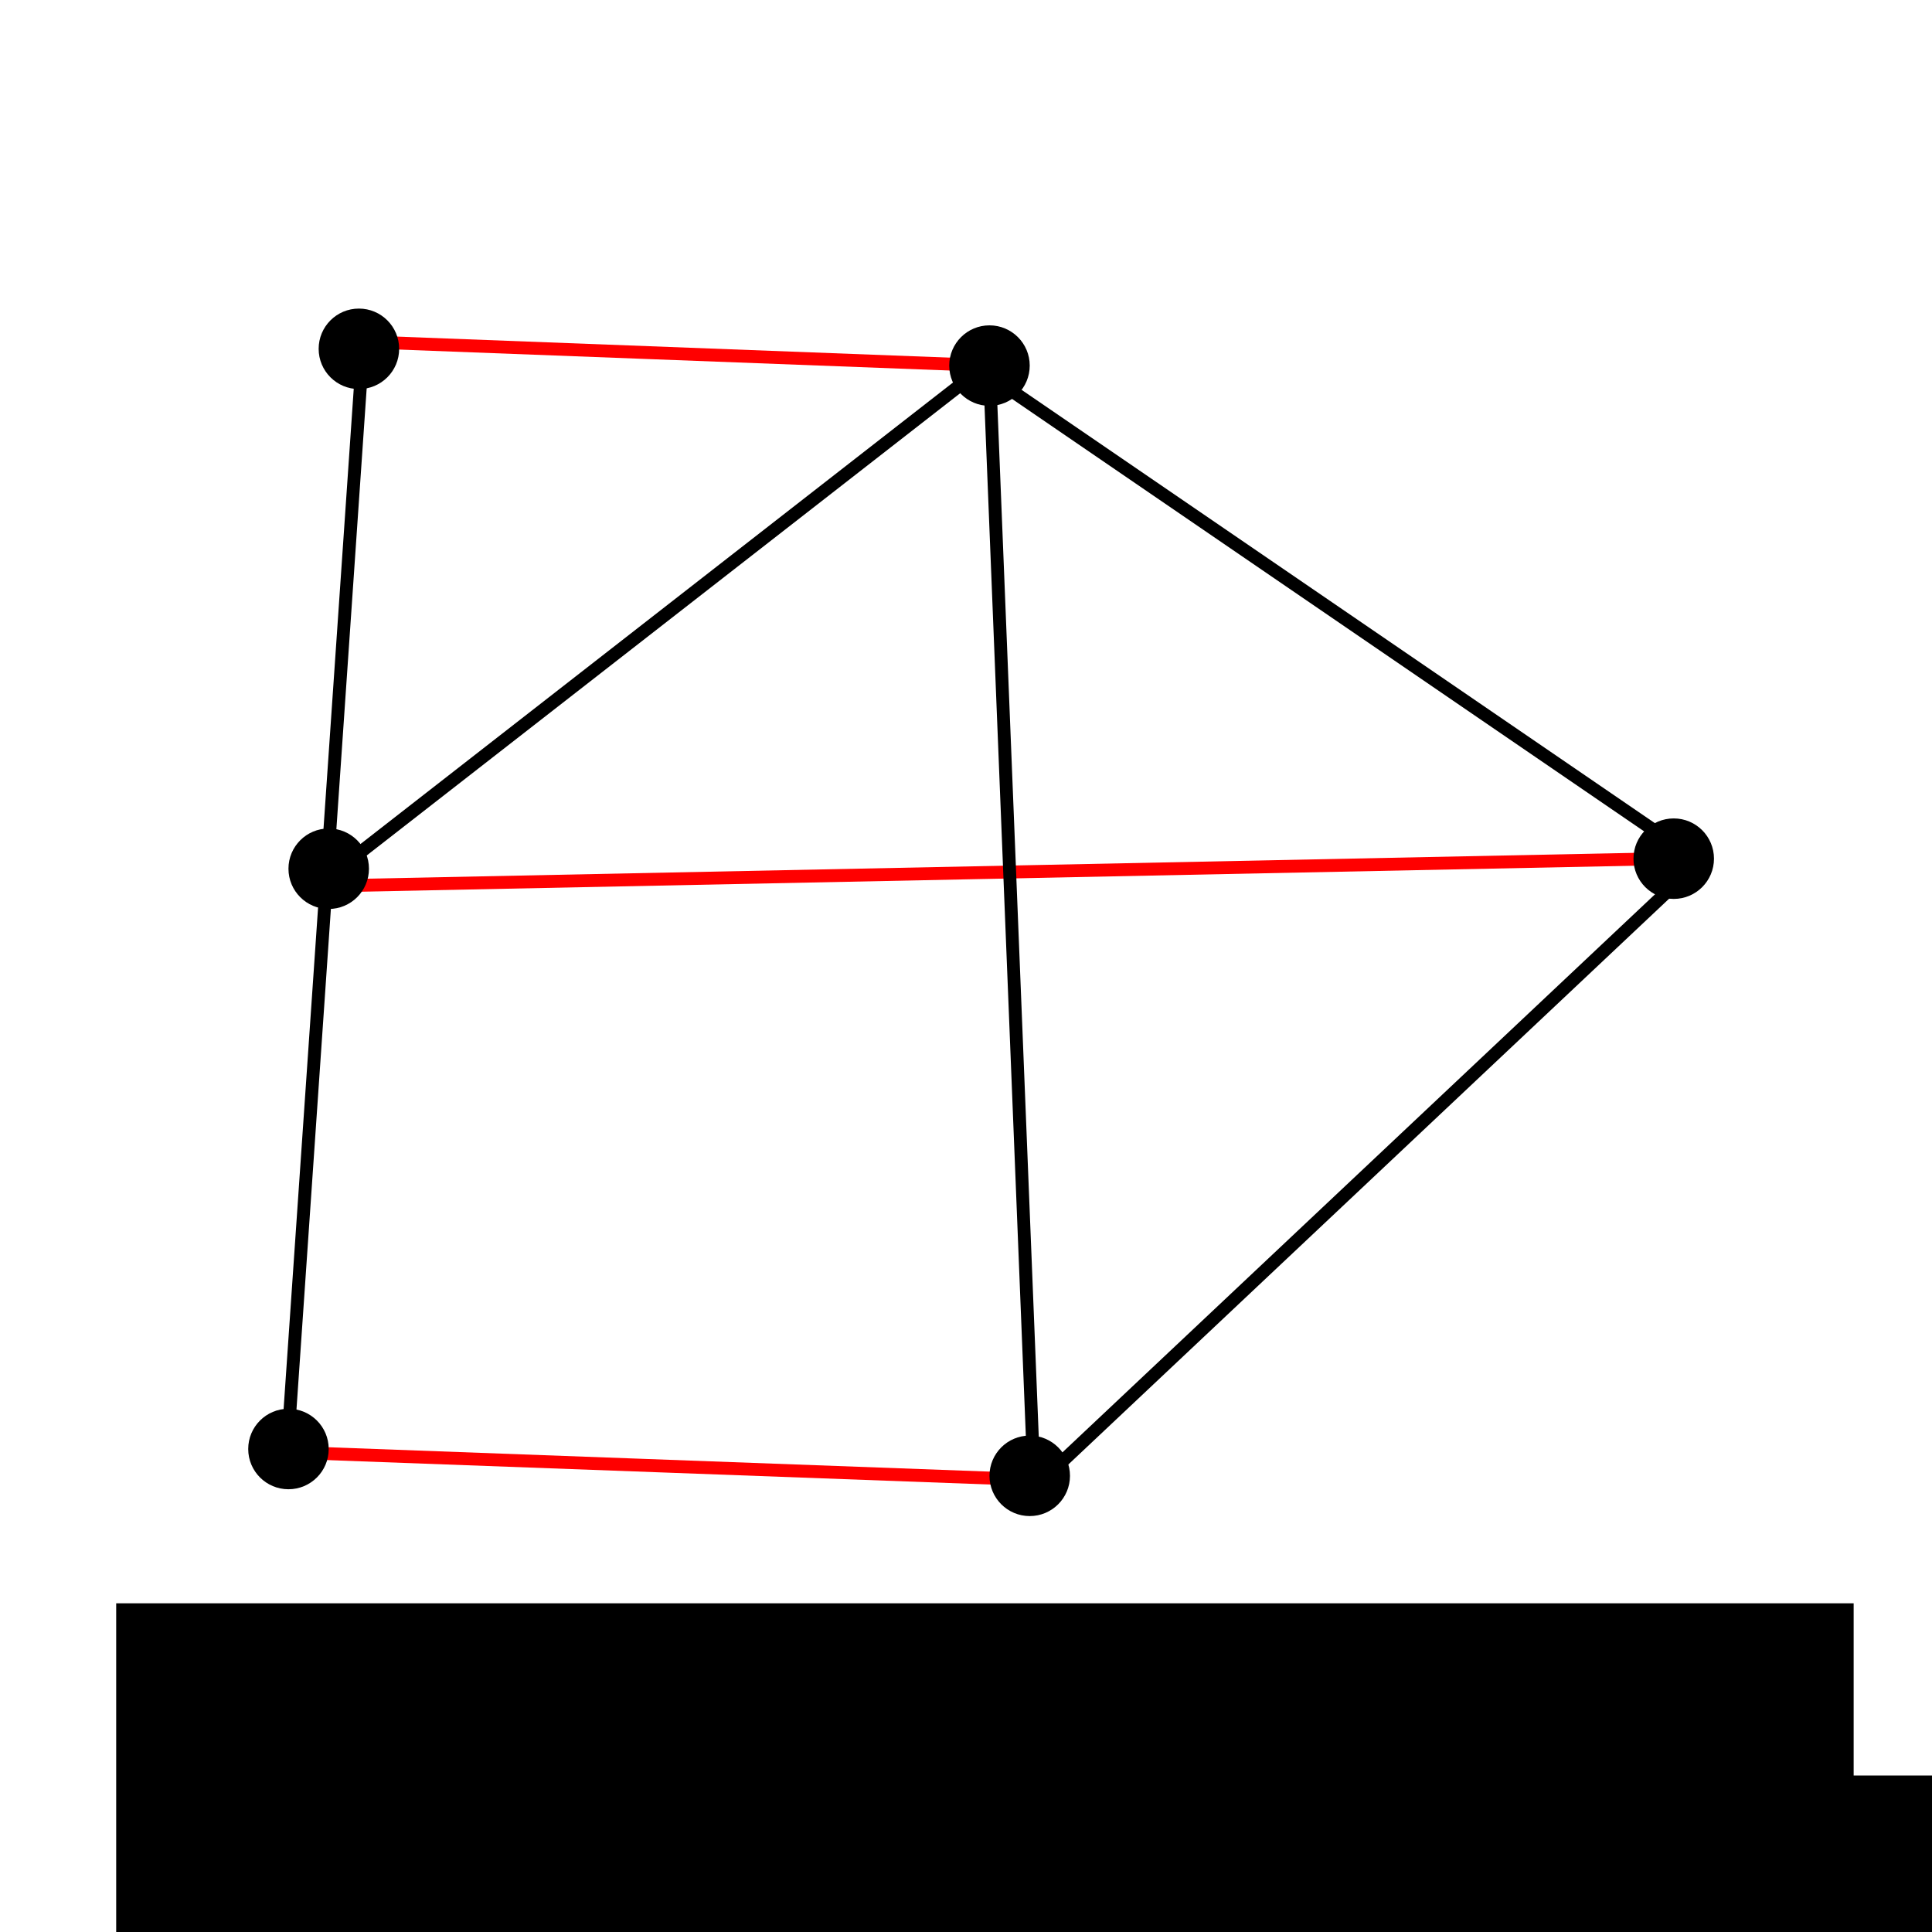 <?xml version="1.0" encoding="UTF-8" standalone="no"?>
<!-- Created with Inkscape (http://www.inkscape.org/) -->

<svg
   xmlns:dc="http://purl.org/dc/elements/1.1/"
   xmlns:cc="http://creativecommons.org/ns#"
   xmlns:rdf="http://www.w3.org/1999/02/22-rdf-syntax-ns#"
   xmlns:svg="http://www.w3.org/2000/svg"
   xmlns="http://www.w3.org/2000/svg"
   xmlns:sodipodi="http://sodipodi.sourceforge.net/DTD/sodipodi-0.dtd"
   xmlns:inkscape="http://www.inkscape.org/namespaces/inkscape"
   width="150"
   height="150"
   id="svg2"
   version="1.1"
   inkscape:version="0.48.4 r9939"
   sodipodi:docname="rank_example.svg">
  <defs
     id="defs4" />
  <sodipodi:namedview
     id="base"
     pagecolor="#ffffff"
     bordercolor="#666666"
     borderopacity="1.0"
     inkscape:pageopacity="0.0"
     inkscape:pageshadow="2"
     inkscape:zoom="2.71529"
     inkscape:cx="78.217536"
     inkscape:cy="77.506054"
     inkscape:document-units="px"
     inkscape:current-layer="layer1"
     showgrid="false"
     inkscape:window-width="1280"
     inkscape:window-height="753"
     inkscape:window-x="0"
     inkscape:window-y="25"
     inkscape:window-maximized="1" />
  <g
     inkscape:label="Calque 1"
     inkscape:groupmode="layer"
     id="layer1"
     transform="translate(0,-902.362)">
    <path
       style="fill:none;stroke:#ff0000;stroke-width:1px;stroke-linecap:butt;stroke-linejoin:miter;stroke-opacity:1"
       d="m 28.906,26.562 47.917,1.823"
       id="path3812"
       inkscape:connector-curvature="0"
       transform="translate(0,902.362)" />
    <path
       style="fill:none;stroke:#ff0000;stroke-width:1px;stroke-linecap:butt;stroke-linejoin:miter;stroke-opacity:1"
       d="M 27.083,68.75 129.167,66.667"
       id="path3816"
       inkscape:connector-curvature="0"
       transform="translate(0,902.362)" />
    <path
       style="fill:none;stroke:#ff0000;stroke-width:1px;stroke-linecap:butt;stroke-linejoin:miter;stroke-opacity:1"
       d="m 22.656,112.76 56.51,2.083"
       id="path3822"
       inkscape:connector-curvature="0"
       transform="translate(0,902.362)" />
    <path
       sodipodi:type="arc"
       style="fill:#000000;fill-opacity:1;stroke:none;stroke-width:0.5;stroke-linecap:round;stroke-linejoin:round;stroke-miterlimit:4;stroke-opacity:1;stroke-dasharray:none;stroke-dashoffset:0"
       id="path2985"
       sodipodi:cx="27.864584"
       sodipodi:cy="27.083334"
       sodipodi:rx="3.125"
       sodipodi:ry="3.125"
       d="m 30.99,27.083 c 0,1.726 -1.399,3.125 -3.125,3.125 -1.726,0 -3.125,-1.399 -3.125,-3.125 0,-1.726 1.399,-3.125 3.125,-3.125 1.726,0 3.125,1.399 3.125,3.125 z"
       transform="translate(0,902.362)" />
    <path
       transform="translate(48.958,903.664)"
       sodipodi:type="arc"
       style="fill:#000000;fill-opacity:1;stroke:none"
       id="path2985-3"
       sodipodi:cx="27.864584"
       sodipodi:cy="27.083334"
       sodipodi:rx="3.125"
       sodipodi:ry="3.125"
       d="m 30.99,27.083 c 0,1.726 -1.399,3.125 -3.125,3.125 -1.726,0 -3.125,-1.399 -3.125,-3.125 0,-1.726 1.399,-3.125 3.125,-3.125 1.726,0 3.125,1.399 3.125,3.125 z" />
    <path
       transform="translate(-2.344,942.727)"
       sodipodi:type="arc"
       style="fill:#000000;fill-opacity:1;stroke:none"
       id="path2985-8"
       sodipodi:cx="27.864584"
       sodipodi:cy="27.083334"
       sodipodi:rx="3.125"
       sodipodi:ry="3.125"
       d="m 30.99,27.083 c 0,1.726 -1.399,3.125 -3.125,3.125 -1.726,0 -3.125,-1.399 -3.125,-3.125 0,-1.726 1.399,-3.125 3.125,-3.125 1.726,0 3.125,1.399 3.125,3.125 z" />
    <path
       transform="translate(-5.469,987.779)"
       sodipodi:type="arc"
       style="fill:#000000;fill-opacity:1;stroke:none"
       id="path2985-5"
       sodipodi:cx="27.864584"
       sodipodi:cy="27.083334"
       sodipodi:rx="3.125"
       sodipodi:ry="3.125"
       d="m 30.99,27.083 c 0,1.726 -1.399,3.125 -3.125,3.125 -1.726,0 -3.125,-1.399 -3.125,-3.125 0,-1.726 1.399,-3.125 3.125,-3.125 1.726,0 3.125,1.399 3.125,3.125 z" />
    <path
       transform="translate(52.083,989.862)"
       sodipodi:type="arc"
       style="fill:#000000;fill-opacity:1;stroke:none"
       id="path2985-9"
       sodipodi:cx="27.864584"
       sodipodi:cy="27.083334"
       sodipodi:rx="3.125"
       sodipodi:ry="3.125"
       d="m 30.99,27.083 c 0,1.726 -1.399,3.125 -3.125,3.125 -1.726,0 -3.125,-1.399 -3.125,-3.125 0,-1.726 1.399,-3.125 3.125,-3.125 1.726,0 3.125,1.399 3.125,3.125 z" />
    <path
       transform="translate(102.083,941.946)"
       sodipodi:type="arc"
       style="fill:#000000;fill-opacity:1;stroke:none"
       id="path2985-53"
       sodipodi:cx="27.864584"
       sodipodi:cy="27.083334"
       sodipodi:rx="3.125"
       sodipodi:ry="3.125"
       d="m 30.99,27.083 c 0,1.726 -1.399,3.125 -3.125,3.125 -1.726,0 -3.125,-1.399 -3.125,-3.125 0,-1.726 1.399,-3.125 3.125,-3.125 1.726,0 3.125,1.399 3.125,3.125 z" />
    <path
       style="fill:none;stroke:#000000;stroke-width:1px;stroke-linecap:butt;stroke-linejoin:miter;stroke-opacity:1"
       d="M 80.208,113.021 76.823,28.646"
       id="path3808"
       inkscape:connector-curvature="0"
       transform="translate(0,902.362)" />
    <path
       style="fill:none;stroke:#000000;stroke-width:1px;stroke-linecap:butt;stroke-linejoin:miter;stroke-opacity:1"
       d="M 28.125,27.865 22.396,111.198"
       id="path3810"
       inkscape:connector-curvature="0"
       transform="translate(0,902.362)" />
    <path
       style="fill:none;stroke:#000000;stroke-width:1px;stroke-linecap:butt;stroke-linejoin:miter;stroke-opacity:1"
       d="M 25,68.49 76.823,28.125"
       id="path3814"
       inkscape:connector-curvature="0"
       transform="translate(0,902.362)" />
    <path
       style="fill:none;stroke:#000000;stroke-width:1px;stroke-linecap:butt;stroke-linejoin:miter;stroke-opacity:1"
       d="M 131.25,66.406 76.823,29.167"
       id="path3818"
       inkscape:connector-curvature="0"
       transform="translate(0,902.362)" />
    <path
       style="fill:none;stroke:#000000;stroke-width:1px;stroke-linecap:butt;stroke-linejoin:miter;stroke-opacity:1"
       d="M 129.948,68.75 80.729,115.104"
       id="path3820"
       inkscape:connector-curvature="0"
       transform="translate(0,902.362)" />
    <flowRoot
       xml:space="preserve"
       id="flowRoot3824"
       style="font-size:24px;font-style:normal;font-variant:normal;font-weight:normal;font-stretch:normal;text-align:center;line-height:125%;letter-spacing:0px;word-spacing:0px;text-anchor:middle;fill:#000000;fill-opacity:1;stroke:none;font-family:Gentium Basic;-inkscape-font-specification:Gentium Basic"
       transform="translate(-1.135,905.227)"><flowRegion
         id="flowRegion3826"><rect
           id="rect3828"
           width="134.896"
           height="83.333"
           x="10.156"
           y="121.615"
           style="text-align:center;text-anchor:middle" /></flowRegion><flowPara
         id="flowPara3830"
         style="font-size:14px;text-align:center;text-anchor:middle">r(E) = 3          ρ(E) ≤ 2</flowPara></flowRoot>    <flowRoot
       xml:space="preserve"
       id="flowRoot3824-2"
       style="font-size:24px;font-style:normal;font-variant:normal;font-weight:normal;font-stretch:normal;text-align:center;line-height:125%;letter-spacing:0px;word-spacing:0px;text-anchor:middle;fill:#000000;fill-opacity:1;stroke:none;font-family:Gentium Basic;-inkscape-font-specification:Gentium Basic"
       transform="translate(47.846,918.598)"><flowRegion
         id="flowRegion3826-7"><rect
           id="rect3828-1"
           width="134.896"
           height="83.333"
           x="10.156"
           y="121.615"
           style="text-align:center;text-anchor:middle" /></flowRegion><flowPara
         id="flowPara3830-7"
         style="font-size:10px;text-align:center;text-anchor:middle">= 2</flowPara></flowRoot>  </g>
</svg>
